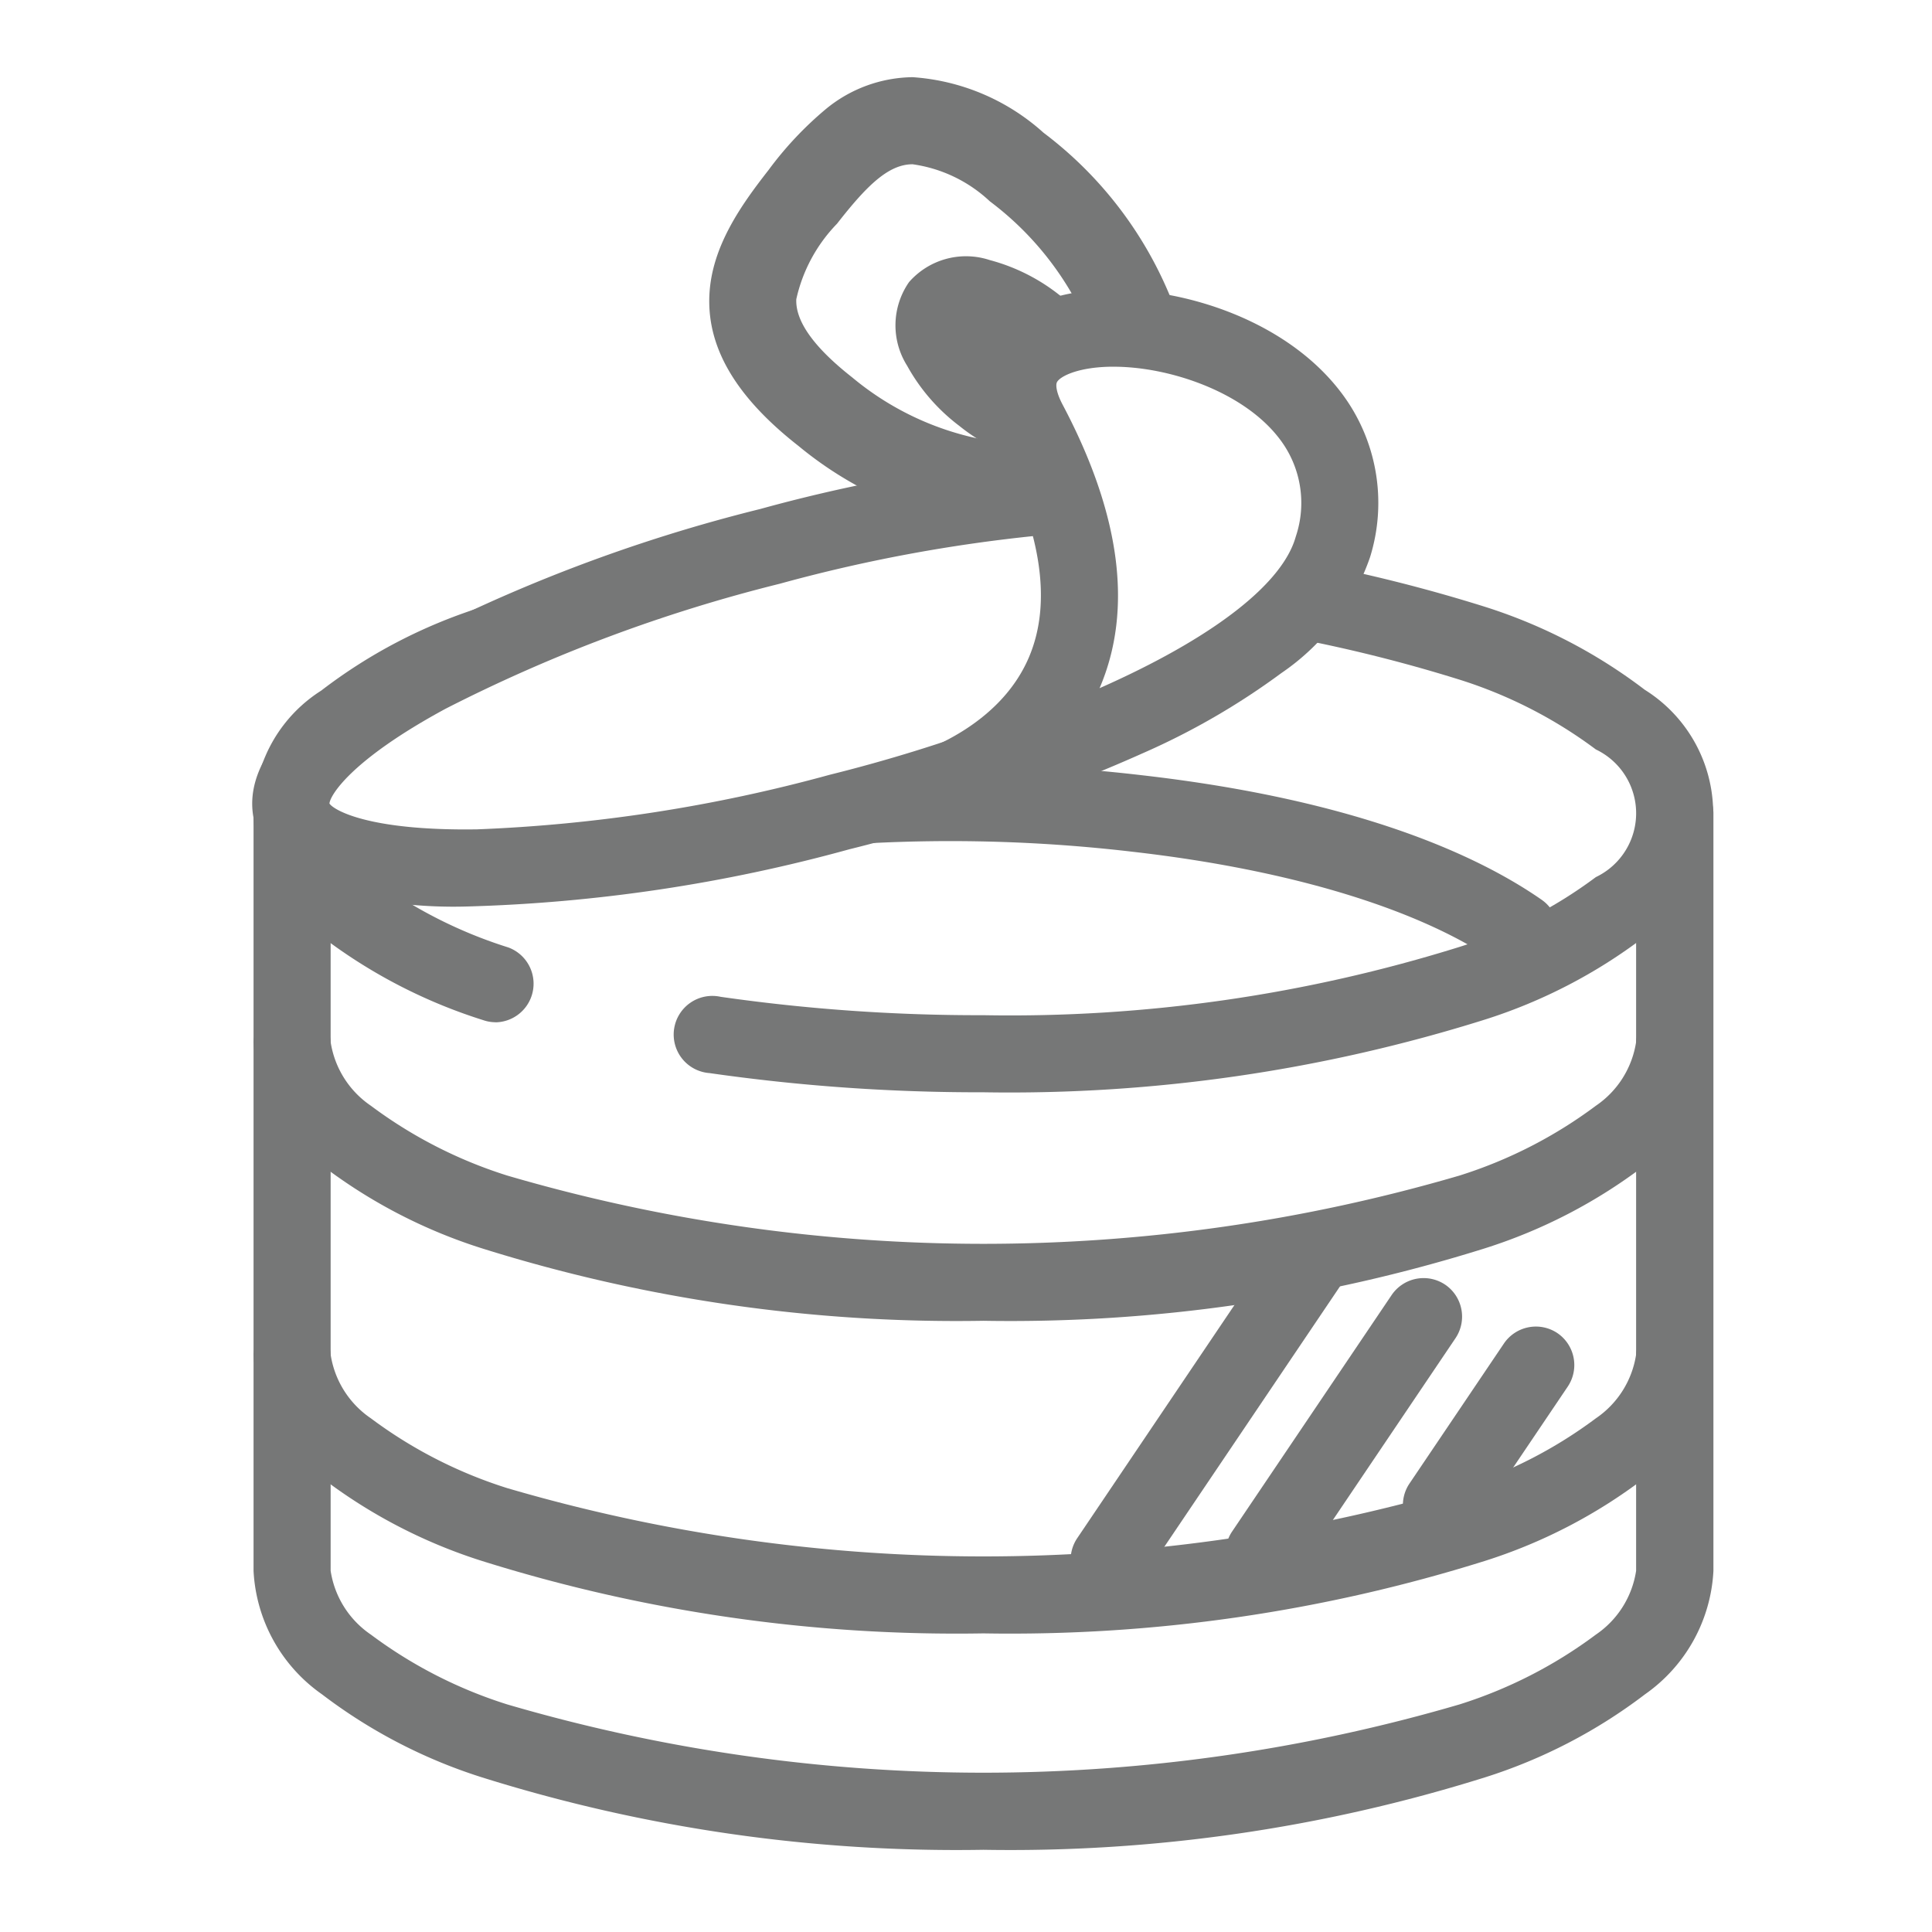 <svg xmlns="http://www.w3.org/2000/svg" width="80" height="80" viewBox="0 0 80 80">
  <g id="グループ_40" data-name="グループ 40" transform="translate(-273 -47)">
    <rect id="長方形_7" data-name="長方形 7" width="80" height="80" transform="translate(273 47)" fill="#fff"/>
    <g id="グループ_24" data-name="グループ 24" transform="translate(-693.572 -2900.571)">
      <g id="グループ_23" data-name="グループ 23">
        <path id="合体_1" data-name="合体 1" d="M1007.292,3024.167a65.624,65.624,0,0,1-20.765-3,21.713,21.713,0,0,1-6.624-3.439,6.654,6.654,0,0,1-2.832-5.108v-31.363a1.6,1.6,0,0,1,1.6-1.6h57.25a1.6,1.6,0,0,1,1.6,1.6v31.363a6.654,6.654,0,0,1-2.832,5.108,21.713,21.713,0,0,1-6.624,3.439A65.628,65.628,0,0,1,1007.292,3024.167Zm-27.029-41.32v29.767a3.9,3.9,0,0,0,1.667,2.643,18.9,18.9,0,0,0,5.645,2.89,70.153,70.153,0,0,0,39.433,0,18.9,18.9,0,0,0,5.645-2.89,3.9,3.9,0,0,0,1.667-2.643v-29.767Z" fill="#767777"/>
        <path id="パス_62" data-name="パス 62" d="M987.1,2988.308c-5.209-1.8-8.433-4.3-8.433-7.057,0-2.732,3.165-5.208,8.288-7.007" fill="#fff"/>
        <path id="パス_62_-_アウトライン" data-name="パス 62 - アウトライン" d="M987.1,2989.9a1.588,1.588,0,0,1-.522-.088,21.822,21.822,0,0,1-6.659-3.444,6.02,6.02,0,0,1-.047-10.2,21.491,21.491,0,0,1,6.554-3.43,1.6,1.6,0,0,1,1.058,3.012,18.68,18.68,0,0,0-5.576,2.877,2.925,2.925,0,0,0,.034,5.276,19.018,19.018,0,0,0,5.68,2.9,1.6,1.6,0,0,1-.522,3.1Z" fill="#767777"/>
        <path id="パス_63" data-name="パス 63" d="M999.419,2971.676c2.5-.248,5.143-.381,7.873-.381,15.809,0,28.625,4.457,28.625,9.956s-12.816,9.957-28.625,9.957a77.1,77.1,0,0,1-11.11-.778" fill="#fff"/>
        <path id="パス_63_-_アウトライン" data-name="パス 63 - アウトライン" d="M1007.292,2992.8a78.485,78.485,0,0,1-11.342-.795,1.6,1.6,0,1,1,.463-3.158,75.293,75.293,0,0,0,10.878.761,62.4,62.4,0,0,0,19.717-2.828,18.907,18.907,0,0,0,5.645-2.89,2.928,2.928,0,0,0,0-5.286,18.9,18.9,0,0,0-5.645-2.89,62.407,62.407,0,0,0-19.717-2.827c-2.621,0-5.217.126-7.716.373-.054.005-.107.008-.159.008a1.6,1.6,0,0,1-.156-3.184c2.6-.258,5.3-.389,8.03-.389a65.625,65.625,0,0,1,20.765,3,21.706,21.706,0,0,1,6.624,3.439,6.023,6.023,0,0,1,0,10.217,21.712,21.712,0,0,1-6.624,3.44A65.62,65.62,0,0,1,1007.292,2992.8Z" fill="#767777"/>
        <path id="パス_64" data-name="パス 64" d="M1007.292,3015.206a65.62,65.62,0,0,1-20.765-3,21.713,21.713,0,0,1-6.624-3.44,6.654,6.654,0,0,1-2.832-5.108,1.6,1.6,0,0,1,3.192,0,3.9,3.9,0,0,0,1.667,2.643,18.906,18.906,0,0,0,5.645,2.89,70.148,70.148,0,0,0,39.433,0,18.907,18.907,0,0,0,5.645-2.89,3.9,3.9,0,0,0,1.667-2.643,1.6,1.6,0,0,1,3.192,0,6.654,6.654,0,0,1-2.832,5.108,21.712,21.712,0,0,1-6.624,3.44A65.62,65.62,0,0,1,1007.292,3015.206Z" fill="#767777"/>
        <path id="パス_65" data-name="パス 65" d="M1007.292,3002.262a65.626,65.626,0,0,1-20.765-3,21.707,21.707,0,0,1-6.624-3.439,6.653,6.653,0,0,1-2.832-5.108,1.6,1.6,0,0,1,3.192,0,3.9,3.9,0,0,0,1.667,2.643,18.9,18.9,0,0,0,5.645,2.89,70.16,70.16,0,0,0,39.433,0,18.9,18.9,0,0,0,5.645-2.89,3.9,3.9,0,0,0,1.667-2.643,1.6,1.6,0,0,1,3.192,0,6.653,6.653,0,0,1-2.832,5.108,21.706,21.706,0,0,1-6.624,3.439A65.626,65.626,0,0,1,1007.292,3002.262Z" fill="#767777"/>
        <path id="パス_66" data-name="パス 66" d="M996.34,2981.5c9.567-1.594,25.642-.595,33.159,4.644" fill="#fff"/>
        <path id="パス_66_-_アウトライン" data-name="パス 66 - アウトライン" d="M1029.5,2987.74a1.588,1.588,0,0,1-.911-.287c-3.189-2.222-8.544-3.859-15.08-4.608a64.7,64.7,0,0,0-16.9.229,1.6,1.6,0,1,1-.525-3.148,68.027,68.027,0,0,1,17.792-.252c9.038,1.036,13.984,3.378,16.542,5.161a1.6,1.6,0,0,1-.914,2.906Z" fill="#767777"/>
        <g id="グループ_22" data-name="グループ 22">
          <ellipse id="楕円形_4" data-name="楕円形 4" cx="21.955" cy="5.688" rx="21.955" ry="5.688" transform="matrix(0.967, -0.253, 0.253, 0.967, 977.228, 2975.749)" fill="#fff"/>
          <path id="楕円形_4_-_アウトライン" data-name="楕円形 4 - アウトライン" d="M21.955-1.6A66.4,66.4,0,0,1,37.88.121a19.336,19.336,0,0,1,5.138,1.992c1.651,1.011,2.488,2.214,2.488,3.575s-.837,2.564-2.488,3.575a19.336,19.336,0,0,1-5.138,1.992,66.4,66.4,0,0,1-15.925,1.717A66.4,66.4,0,0,1,6.03,11.255,19.336,19.336,0,0,1,.892,9.263C-.759,8.252-1.6,7.049-1.6,5.688S-.759,3.124.892,2.113A19.336,19.336,0,0,1,6.03.121,66.4,66.4,0,0,1,21.955-1.6ZM42.311,5.688c-.1-.3-1.27-1.508-5.648-2.582A64.585,64.585,0,0,0,21.955,1.6,64.585,64.585,0,0,0,7.247,3.106C2.868,4.179,1.694,5.391,1.6,5.688c.1.3,1.27,1.508,5.648,2.582a64.585,64.585,0,0,0,14.708,1.51A64.585,64.585,0,0,0,36.663,8.27C41.042,7.2,42.215,5.985,42.311,5.688Z" transform="matrix(0.967, -0.253, 0.253, 0.967, 977.228, 2975.749)" fill="#767777"/>
          <g id="グループ_21" data-name="グループ 21">
            <g id="グループ_19" data-name="グループ 19">
              <path id="パス_67" data-name="パス 67" d="M999.815,2955.726c2.187-2.8,4.284-4.812,8.856-1.238s6.505,8.74,4.318,11.537-7.666,2.168-12.238-1.406S997.627,2958.523,999.815,2955.726Z" fill="#fff"/>
              <path id="パス_67_-_アウトライン" data-name="パス 67 - アウトライン" d="M1004.365,2950.767a9.005,9.005,0,0,1,5.417,2.3,16.242,16.242,0,0,1,5.272,6.849,9.138,9.138,0,0,1,.627,3.735,6.207,6.207,0,0,1-1.271,3.485,6.9,6.9,0,0,1-5.615,2.44,15.487,15.487,0,0,1-9.155-3.536c-2.583-2.02-3.792-4.061-3.694-6.24.09-2.013,1.311-3.732,2.448-5.186a14.505,14.505,0,0,1,2.385-2.535A5.747,5.747,0,0,1,1004.365,2950.767Zm4.43,15.2a3.466,3.466,0,0,0,2.773-1.054c.647-.827.686-2.188.107-3.734a12.79,12.79,0,0,0-4.115-5.271,5.854,5.854,0,0,0-3.2-1.535c-1.007,0-1.91.9-3.129,2.462a6.5,6.5,0,0,0-1.686,3.125c-.041.916.737,2,2.312,3.236A12.031,12.031,0,0,0,1008.795,2965.968Z" fill="#767777"/>
              <path id="楕円形_5" data-name="楕円形 5" d="M1.608-1.8A3.134,3.134,0,0,1,4.384.27,7.905,7.905,0,0,1,5.02,3.5a7.905,7.905,0,0,1-.636,3.226A3.134,3.134,0,0,1,1.608,8.8,3.134,3.134,0,0,1-1.168,6.722,7.905,7.905,0,0,1-1.8,3.5,7.905,7.905,0,0,1-1.168.27,3.134,3.134,0,0,1,1.608-1.8Z" transform="matrix(0.616, -0.788, 0.788, 0.616, 1004.641, 2961.628)" fill="#767777"/>
            </g>
            <g id="グループ_20" data-name="グループ 20">
              <path id="パス_68" data-name="パス 68" d="M1004.365,2950.975a8.811,8.811,0,0,1,5.289,2.256,16.03,16.03,0,0,1,5.205,6.758,8.933,8.933,0,0,1,.614,3.65,5.92,5.92,0,0,1-1.227,3.369,6.694,6.694,0,0,1-5.452,2.36,15.277,15.277,0,0,1-9.027-3.492c-2.527-1.975-3.709-3.959-3.614-6.067.088-1.951,1.236-3.573,2.4-5.067a14.323,14.323,0,0,1,2.349-2.5A5.472,5.472,0,0,1,1004.365,2950.975Zm4.43,15.2a3.661,3.661,0,0,0,2.937-1.134c.407-.521.966-1.723.138-3.935a13,13,0,0,0-4.182-5.362,6.031,6.031,0,0,0-3.323-1.579c-1.1,0-2,.893-3.292,2.542a6.868,6.868,0,0,0-1.73,3.244c-.067,1.487,1.784,2.934,2.391,3.409A12.243,12.243,0,0,0,1008.795,2966.176Z" fill="#767777"/>
              <path id="楕円形_6" data-name="楕円形 6" d="M1.608-1.6A2.936,2.936,0,0,1,4.195.357,7.694,7.694,0,0,1,4.812,3.5a7.694,7.694,0,0,1-.617,3.139A2.936,2.936,0,0,1,1.608,8.588,2.936,2.936,0,0,1-.979,6.635,7.694,7.694,0,0,1-1.6,3.5,7.694,7.694,0,0,1-.979.357,2.936,2.936,0,0,1,1.608-1.6Zm0,5.478c.008-.123.012-.252.012-.387s0-.264-.012-.387C1.6,3.232,1.6,3.361,1.6,3.5S1.6,3.76,1.608,3.882Z" transform="matrix(0.616, -0.788, 0.788, 0.616, 1004.641, 2961.628)" fill="#767777"/>
            </g>
          </g>
          <path id="パス_69" data-name="パス 69" d="M1004.3,2980.5s11.6-2.7,4.86-15.433c-3.546-6.69,15.33-4.687,12.605,5.143C1020.052,2976.414,1004.3,2980.5,1004.3,2980.5Z" fill="#fff"/>
          <path id="パス_69_-_アウトライン" data-name="パス 69 - アウトライン" d="M1004.3,2982.1a1.6,1.6,0,0,1-.4-3.141l.18-.048c.662-.192,3.884-1.261,5.1-4.129.98-2.308.5-5.324-1.43-8.963a3.942,3.942,0,0,1-.142-4.078c.845-1.4,2.648-2.177,5.077-2.177,3.076,0,7.179,1.314,9.412,4.25a7.552,7.552,0,0,1,1.206,6.828,9.591,9.591,0,0,1-3.673,4.8,29.749,29.749,0,0,1-5.728,3.314,63.355,63.355,0,0,1-8.961,3.227c-.156.045-.253.068-.279.074A1.6,1.6,0,0,1,1004.3,2982.1Zm8.386-19.345c-1.429,0-2.2.387-2.342.631-.071.119-.029.454.227.938,2.4,4.531,2.921,8.469,1.548,11.705l-.016.038q.237-.105.474-.213c4.408-2.014,7.125-4.168,7.651-6.066a4.359,4.359,0,0,0-.671-4.043C1018.068,2963.783,1014.974,2962.756,1012.69,2962.756Z" fill="#767777"/>
        </g>
        <path id="線_27" data-name="線 27" d="M0,11.391a1.588,1.588,0,0,1-.891-.273A1.6,1.6,0,0,1-1.323,8.9L5.283-.892A1.6,1.6,0,0,1,7.5-1.323,1.6,1.6,0,0,1,7.929.892L1.323,10.687A1.594,1.594,0,0,1,0,11.391Z" transform="translate(1018.913 3002.089)" fill="#767777"/>
        <path id="線_28" data-name="線 28" d="M0,13.807a1.588,1.588,0,0,1-.891-.273,1.6,1.6,0,0,1-.431-2.216L6.912-.892a1.6,1.6,0,0,1,2.216-.431A1.6,1.6,0,0,1,9.558.892L1.323,13.1A1.594,1.594,0,0,1,0,13.807Z" transform="translate(1012.498 2999.948)" fill="#767777"/>
        <path id="線_29" data-name="線 29" d="M0,7.4a1.588,1.588,0,0,1-.891-.273,1.6,1.6,0,0,1-.431-2.216l3.912-5.8A1.6,1.6,0,0,1,4.8-1.323,1.6,1.6,0,0,1,5.235.892l-3.912,5.8A1.594,1.594,0,0,1,0,7.4Z" transform="translate(1026.256 3004.092)" fill="#767777"/>
      </g>
    </g>
  </g>
</svg>
